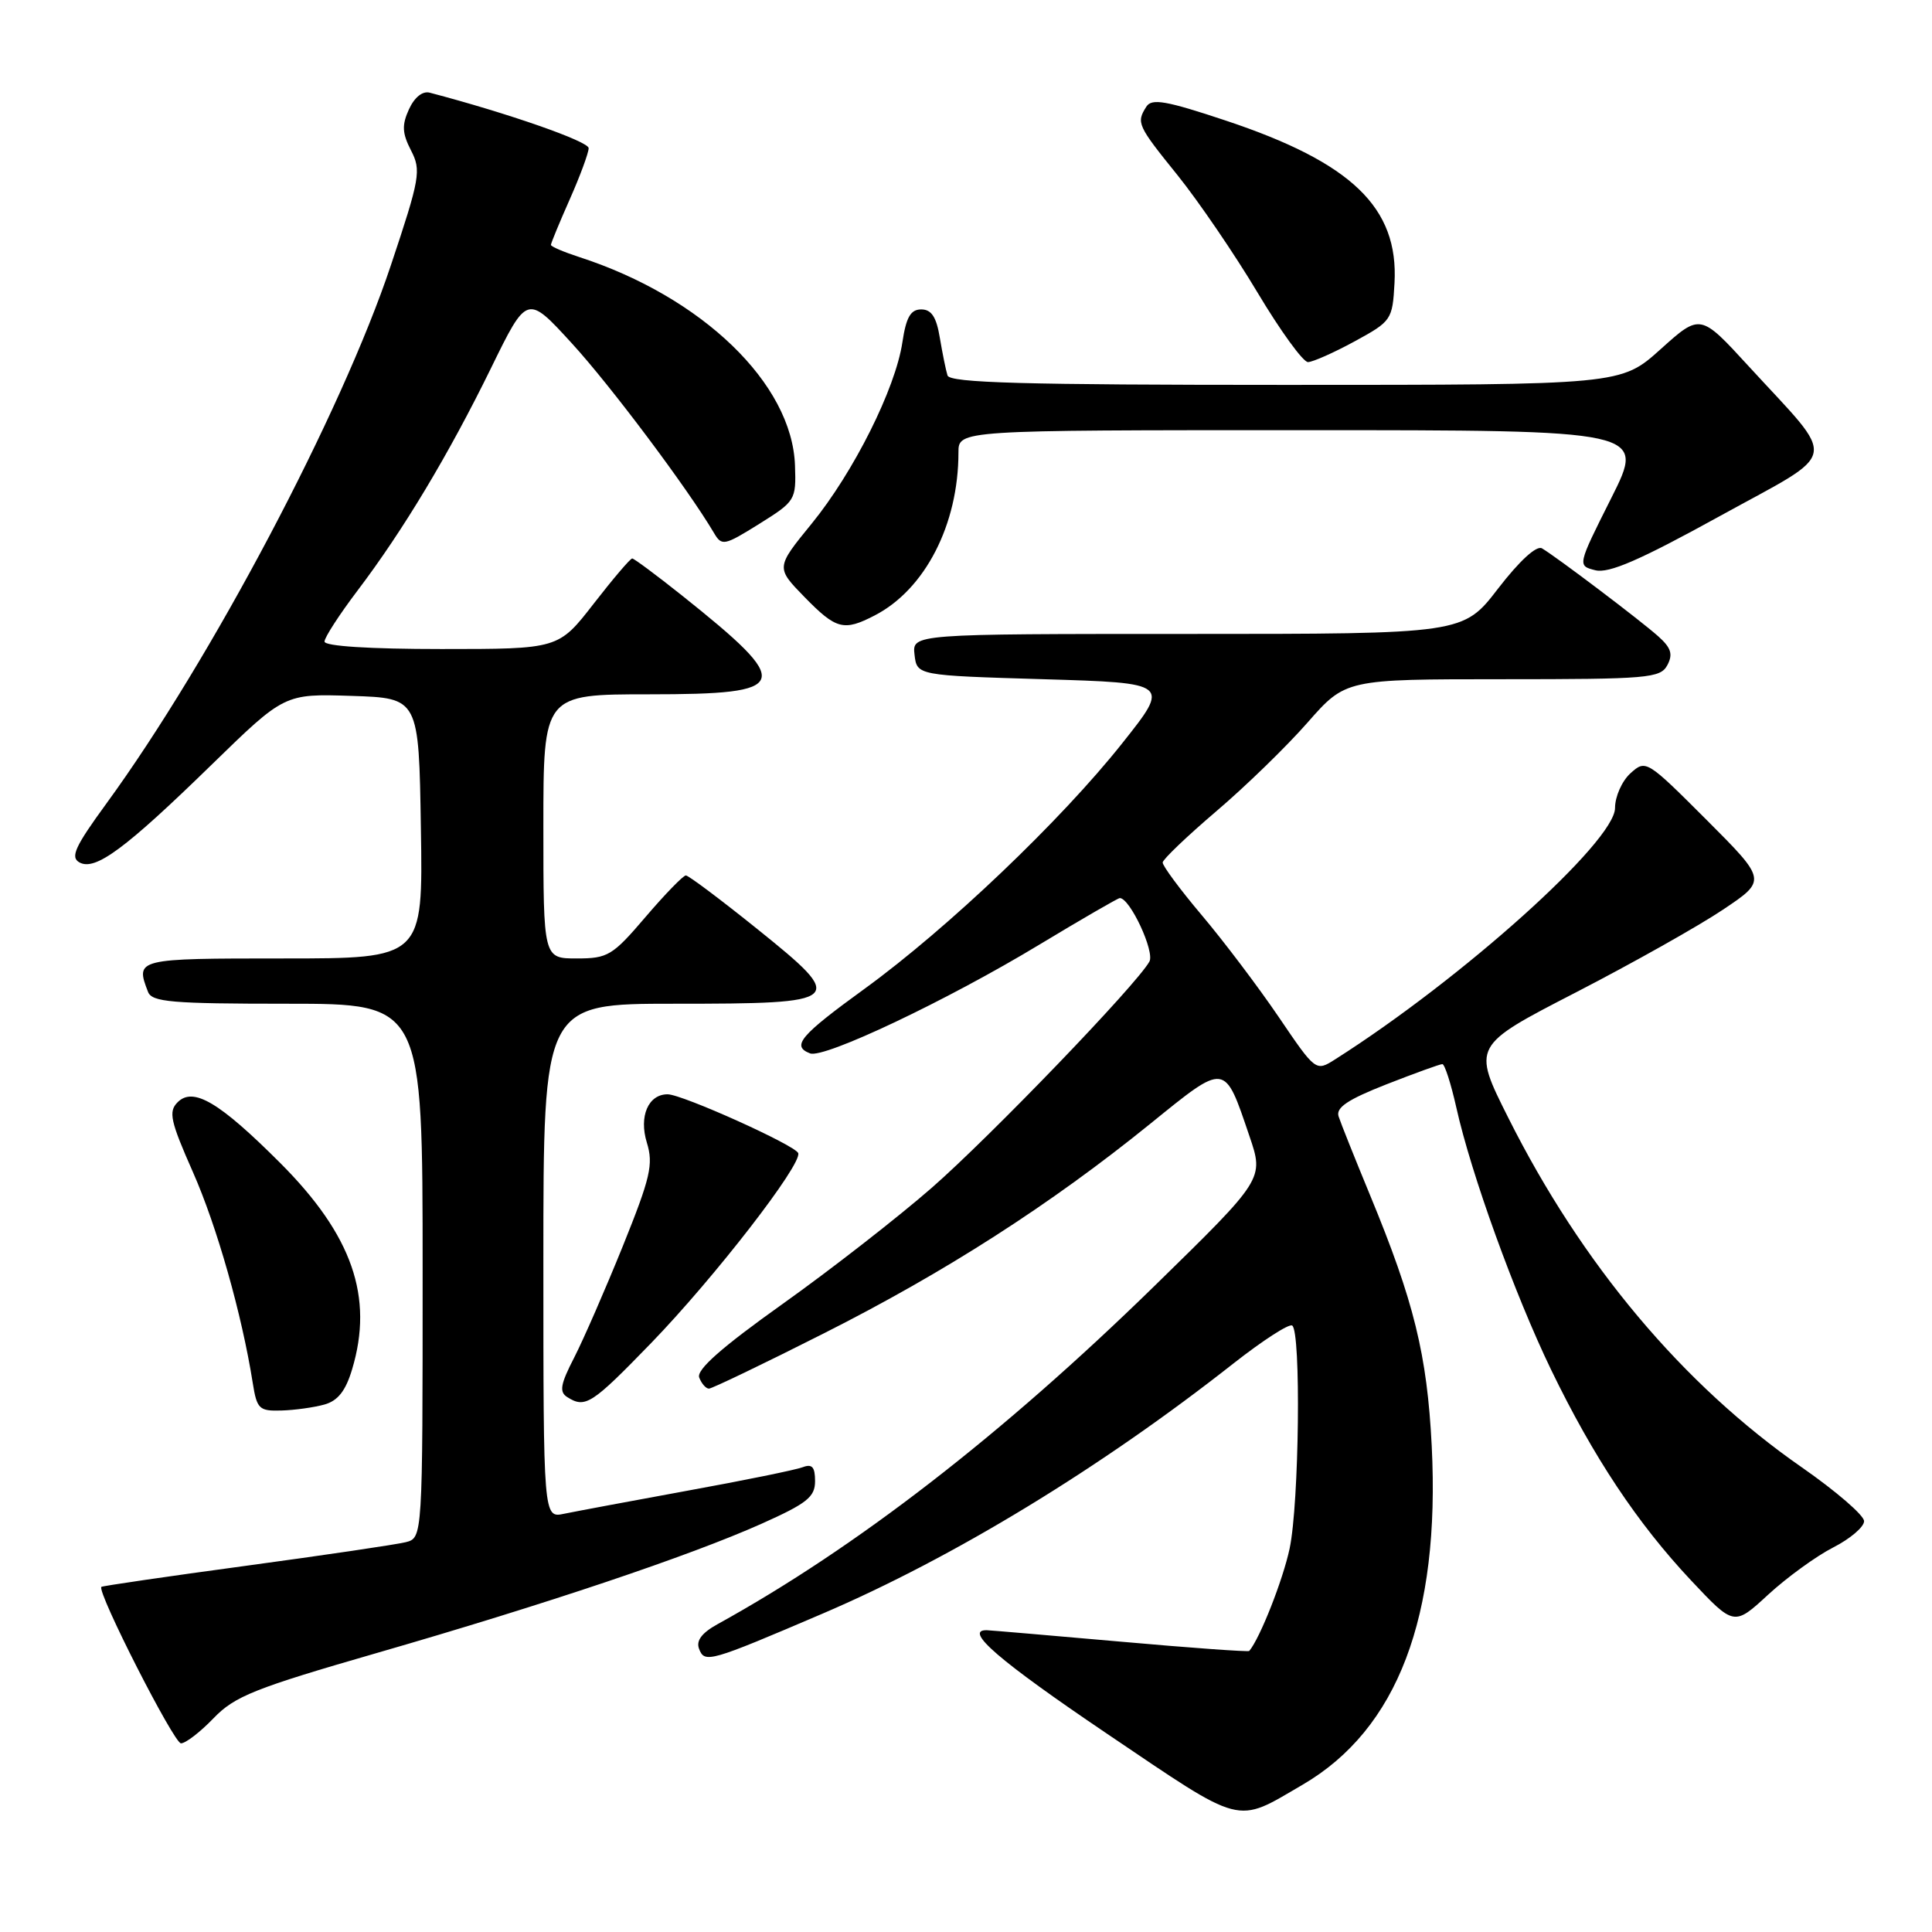 <?xml version="1.0" encoding="UTF-8" standalone="no"?>
<!DOCTYPE svg PUBLIC "-//W3C//DTD SVG 1.1//EN" "http://www.w3.org/Graphics/SVG/1.1/DTD/svg11.dtd" >
<svg xmlns="http://www.w3.org/2000/svg" xmlns:xlink="http://www.w3.org/1999/xlink" version="1.1" viewBox="0 0 256 256">
 <g >
 <path fill="currentColor"
d=" M 172.61 236.48 C 185.17 229.15 190.85 214.23 189.71 191.58 C 189.10 179.52 187.37 172.47 181.55 158.39 C 179.53 153.50 177.65 148.80 177.37 147.93 C 176.99 146.76 178.59 145.69 183.71 143.68 C 187.47 142.21 190.80 141.00 191.12 141.00 C 191.43 141.00 192.26 143.59 192.97 146.75 C 194.93 155.56 200.70 171.50 205.53 181.50 C 211.12 193.05 216.95 201.83 224.08 209.42 C 229.77 215.47 229.77 215.47 234.29 211.30 C 236.77 209.02 240.65 206.20 242.90 205.05 C 245.16 203.90 247.00 202.33 247.00 201.56 C 247.00 200.79 243.29 197.59 238.75 194.43 C 222.99 183.48 209.59 167.52 199.86 148.12 C 195.07 138.58 195.07 138.58 208.79 131.51 C 216.33 127.62 225.11 122.68 228.31 120.53 C 234.12 116.64 234.12 116.64 226.11 108.62 C 218.20 100.71 218.07 100.63 216.05 102.46 C 214.92 103.48 214.00 105.55 214.00 107.06 C 214.00 111.49 193.75 129.68 176.93 140.36 C 174.35 142.00 174.35 142.00 169.43 134.75 C 166.72 130.76 162.14 124.70 159.25 121.28 C 156.36 117.86 154.03 114.71 154.06 114.28 C 154.10 113.85 157.29 110.80 161.16 107.50 C 165.04 104.20 170.48 98.91 173.25 95.75 C 178.30 90.00 178.30 90.00 199.11 90.00 C 218.39 90.00 220.00 89.86 220.93 88.14 C 221.70 86.69 221.44 85.84 219.71 84.30 C 217.32 82.17 206.24 73.79 204.32 72.66 C 203.60 72.24 201.35 74.30 198.51 77.98 C 193.88 84.00 193.88 84.00 157.38 84.00 C 120.87 84.00 120.87 84.00 121.18 86.75 C 121.50 89.50 121.50 89.50 138.27 90.00 C 155.05 90.50 155.05 90.50 148.69 98.50 C 140.57 108.73 125.60 122.99 114.60 130.99 C 106.00 137.23 104.83 138.61 107.34 139.58 C 109.19 140.29 125.48 132.57 137.72 125.17 C 143.34 121.78 148.14 119.00 148.38 119.00 C 149.73 119.00 153.04 126.11 152.30 127.42 C 150.58 130.50 131.24 150.59 123.45 157.40 C 118.98 161.30 110.09 168.23 103.70 172.78 C 95.61 178.54 92.26 181.50 92.65 182.53 C 92.96 183.34 93.54 184.00 93.94 184.00 C 94.33 184.00 101.15 180.73 109.08 176.72 C 125.22 168.58 139.16 159.64 152.41 148.91 C 162.50 140.74 162.22 140.71 165.56 150.55 C 167.49 156.21 167.49 156.21 152.98 170.39 C 132.81 190.09 113.46 205.07 95.10 215.20 C 93.00 216.36 92.21 217.39 92.63 218.48 C 93.37 220.41 93.97 220.24 108.98 213.82 C 126.32 206.40 145.87 194.50 163.47 180.64 C 167.31 177.63 170.79 175.37 171.22 175.64 C 172.41 176.37 172.15 199.21 170.88 205.20 C 169.99 209.37 166.95 217.09 165.53 218.76 C 165.41 218.90 157.70 218.35 148.41 217.52 C 139.11 216.70 131.16 216.02 130.75 216.01 C 127.62 215.96 132.40 220.07 146.63 229.69 C 164.97 242.07 163.62 241.72 172.61 236.48 Z  M 28.30 227.67 C 31.11 224.75 33.76 223.70 50.00 219.01 C 72.37 212.55 91.36 206.17 100.92 201.90 C 106.93 199.21 108.00 198.36 108.00 196.26 C 108.00 194.38 107.61 193.94 106.37 194.41 C 105.47 194.76 98.61 196.16 91.12 197.52 C 83.63 198.89 76.26 200.27 74.75 200.58 C 72.00 201.16 72.00 201.16 72.00 167.08 C 72.00 133.00 72.00 133.00 89.38 133.00 C 111.97 133.00 112.29 132.71 100.32 123.08 C 95.48 119.19 91.23 116.00 90.88 116.00 C 90.53 116.00 88.13 118.47 85.54 121.50 C 81.16 126.63 80.55 127.00 76.42 127.00 C 72.00 127.00 72.00 127.00 72.00 109.50 C 72.00 92.00 72.00 92.00 86.03 92.00 C 104.91 92.00 105.30 90.82 90.36 78.90 C 86.98 76.21 84.01 74.00 83.77 74.00 C 83.52 74.00 81.22 76.70 78.66 80.00 C 74.00 86.00 74.00 86.00 58.50 86.00 C 48.95 86.00 43.00 85.62 43.00 85.01 C 43.00 84.47 44.97 81.43 47.37 78.26 C 53.42 70.28 59.45 60.24 65.07 48.76 C 69.84 39.01 69.84 39.01 75.76 45.48 C 80.88 51.06 91.13 64.74 94.60 70.61 C 95.64 72.38 95.95 72.32 100.60 69.42 C 105.40 66.42 105.50 66.26 105.34 61.67 C 104.96 50.83 93.06 39.35 76.75 34.06 C 74.69 33.39 73.00 32.67 73.00 32.45 C 73.00 32.23 74.12 29.51 75.50 26.40 C 76.88 23.29 78.00 20.24 78.00 19.63 C 77.99 18.73 67.33 15.01 56.94 12.28 C 55.99 12.03 54.92 12.89 54.19 14.48 C 53.23 16.58 53.29 17.65 54.46 19.93 C 55.83 22.58 55.66 23.58 51.80 35.13 C 45.27 54.71 27.94 87.49 14.10 106.47 C 9.94 112.17 9.29 113.58 10.52 114.27 C 12.61 115.44 16.58 112.50 28.10 101.27 C 37.70 91.92 37.70 91.92 46.60 92.21 C 55.50 92.50 55.50 92.50 55.77 109.75 C 56.05 127.00 56.05 127.00 37.52 127.00 C 18.05 127.00 17.92 127.03 19.61 131.42 C 20.13 132.78 22.71 133.00 38.11 133.00 C 56.00 133.00 56.00 133.00 56.00 168.39 C 56.00 203.78 56.00 203.78 53.75 204.35 C 52.51 204.66 42.98 206.07 32.56 207.48 C 22.14 208.89 13.53 210.15 13.43 210.27 C 12.84 210.96 23.05 231.00 23.98 231.00 C 24.60 231.00 26.54 229.50 28.30 227.67 Z  M 42.98 186.11 C 44.76 185.62 45.80 184.30 46.65 181.46 C 49.54 171.88 46.69 163.67 37.13 154.10 C 29.06 146.03 25.59 143.97 23.52 146.07 C 22.30 147.30 22.58 148.56 25.56 155.30 C 28.74 162.49 32.05 174.14 33.49 183.25 C 34.04 186.71 34.34 186.99 37.30 186.90 C 39.06 186.85 41.62 186.49 42.98 186.11 Z  M 86.29 177.95 C 94.68 169.28 106.27 154.31 105.77 152.80 C 105.42 151.77 90.39 145.00 88.46 145.00 C 85.90 145.00 84.64 147.92 85.71 151.40 C 86.60 154.29 86.19 156.03 82.53 165.11 C 80.22 170.82 77.32 177.47 76.08 179.89 C 74.26 183.42 74.08 184.44 75.16 185.12 C 77.56 186.64 78.39 186.10 86.29 177.95 Z  M 115.90 81.55 C 122.58 78.10 127.00 69.50 127.00 59.95 C 127.00 57.00 127.00 57.00 172.51 57.00 C 218.02 57.00 218.02 57.00 213.51 65.98 C 209.00 74.96 209.00 74.96 211.39 75.56 C 213.18 76.01 217.30 74.22 227.84 68.41 C 244.01 59.50 243.62 61.52 231.70 48.52 C 225.30 41.54 225.30 41.54 220.04 46.27 C 214.78 51.00 214.78 51.00 170.36 51.00 C 135.70 51.00 125.85 50.73 125.55 49.75 C 125.33 49.06 124.88 46.81 124.53 44.75 C 124.08 42.00 123.42 41.00 122.07 41.00 C 120.66 41.00 120.07 42.03 119.57 45.36 C 118.65 51.50 113.13 62.54 107.54 69.40 C 102.80 75.21 102.80 75.21 106.60 79.11 C 110.80 83.41 111.80 83.67 115.90 81.55 Z  M 179.50 45.23 C 184.38 42.57 184.51 42.38 184.78 37.50 C 185.33 27.51 179.13 21.54 162.40 15.97 C 154.51 13.34 152.61 13.01 151.90 14.13 C 150.54 16.27 150.70 16.61 156.05 23.24 C 158.82 26.69 163.58 33.66 166.62 38.75 C 169.66 43.84 172.67 47.99 173.32 47.98 C 173.97 47.96 176.75 46.73 179.50 45.23 Z "/>
</g>
</svg>